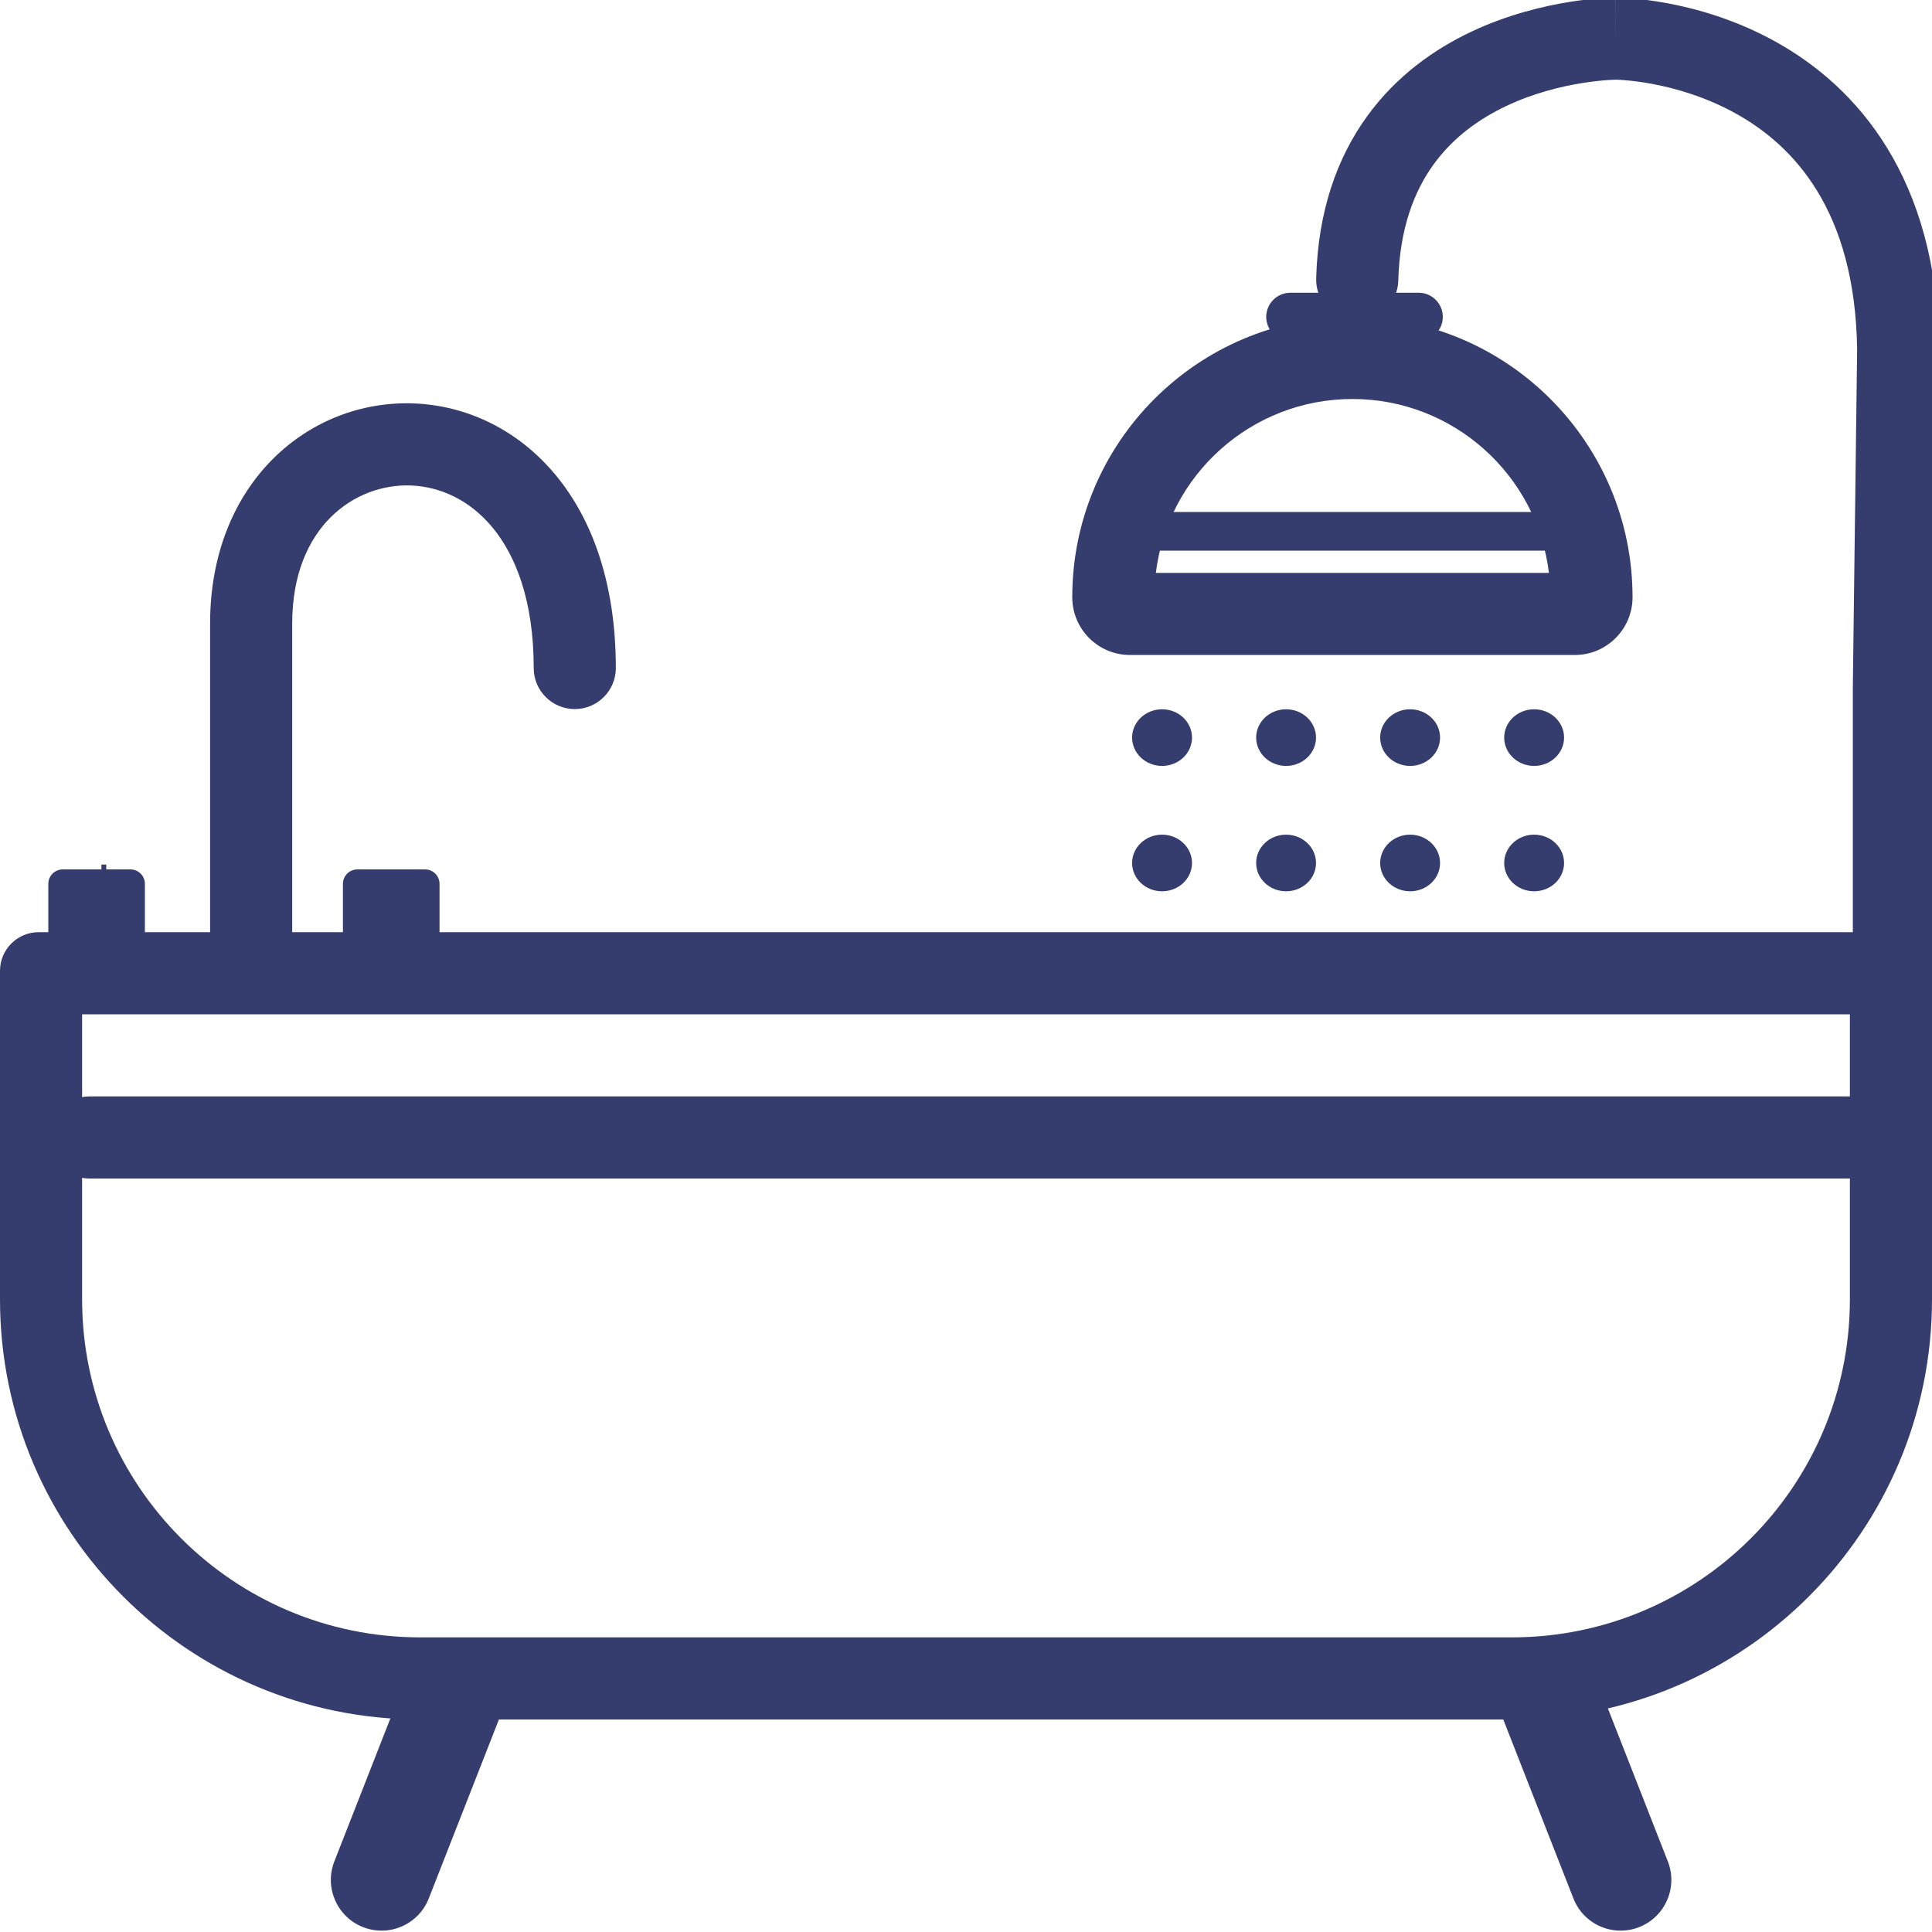 <svg width="48" height="48" viewBox="0 0 48 48" fill="none" xmlns="http://www.w3.org/2000/svg">
<g clip-path="url(#clip0_123_565)">
<path fill-rule="evenodd" clip-rule="evenodd" d="M2.04 25.2V32.28C2.04 36.919 5.801 40.68 10.44 40.68H37.56C42.199 40.68 45.96 36.919 45.96 32.28V25.2H2.04ZM0.96 23.16C0.43 23.16 0 23.59 0 24.12V32.28C0 38.046 4.674 42.72 10.44 42.72H37.56C43.326 42.72 48 38.046 48 32.28V24.12C48 23.59 47.57 23.16 47.04 23.16H0.96Z" fill="#343D6D"/>
<path fill-rule="evenodd" clip-rule="evenodd" d="M11.683 41.083C12.331 41.337 12.651 42.068 12.397 42.716L10.653 47.166C10.399 47.814 9.668 48.133 9.02 47.879C8.372 47.625 8.053 46.894 8.307 46.246L10.05 41.796C10.304 41.148 11.035 40.829 11.683 41.083Z" fill="#343D6D"/>
<path fill-rule="evenodd" clip-rule="evenodd" d="M38.06 41.083C37.412 41.337 37.093 42.068 37.347 42.716L39.091 47.166C39.344 47.814 40.076 48.133 40.724 47.879C41.371 47.625 41.691 46.894 41.437 46.246L39.693 41.796C39.439 41.148 38.708 40.829 38.06 41.083Z" fill="#343D6D"/>
<path fill-rule="evenodd" clip-rule="evenodd" d="M1.2 28.26C1.2 27.697 1.657 27.24 2.22 27.24H48.18C48.743 27.24 49.2 27.697 49.2 28.26C49.2 28.823 48.743 29.28 48.18 29.28H2.22C1.657 29.28 1.2 28.823 1.2 28.26Z" fill="#343D6D"/>
<path fill-rule="evenodd" clip-rule="evenodd" d="M10.217 12.062C8.827 12.004 7.26 13.079 7.26 15.488V23.16C7.26 23.723 6.803 24.18 6.24 24.18C5.677 24.18 5.22 23.723 5.22 23.16V15.488C5.22 12.001 7.673 9.913 10.303 10.024C11.597 10.079 12.872 10.672 13.81 11.808C14.746 12.942 15.3 14.556 15.3 16.597C15.3 17.16 14.843 17.617 14.28 17.617C13.717 17.617 13.26 17.16 13.26 16.597C13.26 14.921 12.809 13.799 12.237 13.107C11.668 12.417 10.933 12.092 10.217 12.062Z" fill="#343D6D"/>
<path fill-rule="evenodd" clip-rule="evenodd" d="M2.64 21.6H2.52V21.48H2.64V21.6Z" fill="#343D6D"/>
<path d="M1.2 21.96C1.2 21.761 1.361 21.6 1.56 21.6H3.24C3.439 21.6 3.6 21.761 3.6 21.96V23.52C3.6 23.719 3.439 23.88 3.24 23.88H1.56C1.361 23.88 1.2 23.719 1.2 23.52V21.96Z" fill="#343D6D"/>
<path d="M8.52 21.96C8.52 21.761 8.681 21.6 8.88 21.6H10.56C10.759 21.6 10.92 21.761 10.92 21.96V23.52C10.92 23.719 10.759 23.88 10.56 23.88H8.88C8.681 23.88 8.52 23.719 8.52 23.52V21.96Z" fill="#343D6D"/>
<path d="M32.696 18.325C32.696 18.714 32.363 19.029 31.953 19.029C31.542 19.029 31.209 18.714 31.209 18.325C31.209 17.936 31.542 17.622 31.953 17.622C32.363 17.622 32.696 17.936 32.696 18.325Z" fill="#343D6D"/>
<path d="M32.696 21.441C32.696 21.829 32.363 22.144 31.953 22.144C31.542 22.144 31.209 21.829 31.209 21.441C31.209 21.052 31.542 20.737 31.953 20.737C32.363 20.737 32.696 21.052 32.696 21.441Z" fill="#343D6D"/>
<path d="M38.859 18.325C38.859 18.714 38.526 19.029 38.115 19.029C37.704 19.029 37.371 18.714 37.371 18.325C37.371 17.936 37.704 17.622 38.115 17.622C38.526 17.622 38.859 17.936 38.859 18.325Z" fill="#343D6D"/>
<path d="M38.859 21.441C38.859 21.829 38.526 22.144 38.115 22.144C37.704 22.144 37.371 21.829 37.371 21.441C37.371 21.052 37.704 20.737 38.115 20.737C38.526 20.737 38.859 21.052 38.859 21.441Z" fill="#343D6D"/>
<path d="M35.778 18.325C35.778 18.714 35.445 19.029 35.034 19.029C34.623 19.029 34.29 18.714 34.29 18.325C34.29 17.936 34.623 17.622 35.034 17.622C35.445 17.622 35.778 17.936 35.778 18.325Z" fill="#343D6D"/>
<path d="M35.778 21.441C35.778 21.829 35.445 22.144 35.034 22.144C34.623 22.144 34.29 21.829 34.29 21.441C34.29 21.052 34.623 20.737 35.034 20.737C35.445 20.737 35.778 21.052 35.778 21.441Z" fill="#343D6D"/>
<path d="M29.615 18.325C29.615 18.714 29.282 19.029 28.871 19.029C28.46 19.029 28.127 18.714 28.127 18.325C28.127 17.936 28.46 17.622 28.871 17.622C29.282 17.622 29.615 17.936 29.615 18.325Z" fill="#343D6D"/>
<path d="M29.615 21.441C29.615 21.829 29.282 22.144 28.871 22.144C28.46 22.144 28.127 21.829 28.127 21.441C28.127 21.052 28.46 20.737 28.871 20.737C29.282 20.737 29.615 21.052 29.615 21.441Z" fill="#343D6D"/>
<path fill-rule="evenodd" clip-rule="evenodd" d="M38.483 14.233C38.185 11.799 36.111 9.913 33.6 9.913C31.089 9.913 29.015 11.799 28.717 14.233H38.483ZM33.6 7.873C29.756 7.873 26.64 10.994 26.64 14.838C26.64 15.63 27.282 16.273 28.075 16.273H39.125C39.917 16.273 40.56 15.63 40.56 14.838C40.56 10.994 37.444 7.873 33.6 7.873Z" fill="#343D6D"/>
<path fill-rule="evenodd" clip-rule="evenodd" d="M27.6 13.2C27.6 13.465 27.815 13.68 28.08 13.68L39.342 13.68C39.608 13.68 39.822 13.465 39.822 13.2C39.822 12.935 39.608 12.72 39.342 12.72L28.08 12.72C27.815 12.72 27.6 12.935 27.6 13.2Z" fill="#343D6D"/>
<path fill-rule="evenodd" clip-rule="evenodd" d="M31.459 7.873C31.459 8.205 31.727 8.473 32.059 8.473H35.246C35.578 8.473 35.846 8.205 35.846 7.873C35.846 7.542 35.578 7.273 35.246 7.273H32.059C31.727 7.273 31.459 7.542 31.459 7.873Z" fill="#343D6D"/>
<path fill-rule="evenodd" clip-rule="evenodd" d="M40.144 -0.06C40.145 -0.06 40.145 -0.06 40.145 0.96C40.145 -0.06 40.146 -0.06 40.147 -0.06L40.148 -0.06L40.151 -0.06L40.16 -0.06C40.166 -0.06 40.174 -0.06 40.184 -0.06C40.203 -0.059 40.229 -0.059 40.261 -0.057C40.325 -0.055 40.414 -0.051 40.523 -0.042C40.743 -0.024 41.048 0.01 41.413 0.078C42.137 0.212 43.115 0.482 44.107 1.032C46.155 2.166 48.121 4.423 48.18 8.659L48.18 8.673L48.073 17.104V31.56C48.073 32.123 47.616 32.58 47.053 32.58C46.489 32.58 46.033 32.123 46.033 31.56V17.091L46.14 8.674C46.088 5.207 44.549 3.609 43.118 2.816C42.37 2.402 41.615 2.19 41.04 2.083C40.755 2.03 40.52 2.004 40.361 1.992C40.282 1.985 40.222 1.982 40.185 1.981C40.166 1.98 40.154 1.98 40.147 1.98L40.145 1.98L40.143 1.98C40.137 1.98 40.125 1.98 40.108 1.981C40.073 1.982 40.018 1.984 39.945 1.989C39.8 1.999 39.585 2.02 39.324 2.061C38.797 2.144 38.109 2.31 37.428 2.631C36.75 2.951 36.103 3.414 35.618 4.084C35.138 4.747 34.775 5.667 34.74 6.975C34.724 7.538 34.256 7.983 33.693 7.968C33.13 7.953 32.685 7.484 32.7 6.921C32.745 5.235 33.225 3.91 33.966 2.888C34.7 1.874 35.649 1.215 36.558 0.786C37.463 0.359 38.351 0.15 39.004 0.046C39.333 -0.006 39.609 -0.033 39.807 -0.046C39.906 -0.053 39.985 -0.056 40.043 -0.058C40.071 -0.059 40.094 -0.059 40.112 -0.06C40.12 -0.06 40.127 -0.06 40.133 -0.06L40.141 -0.06L40.143 -0.06L40.144 -0.06Z" fill="#343D6D"/>
</g>
<defs>
<clipPath id="clip0_123_565">
<rect width="48" height="48" fill="white"/>
</clipPath>
</defs>
</svg>
